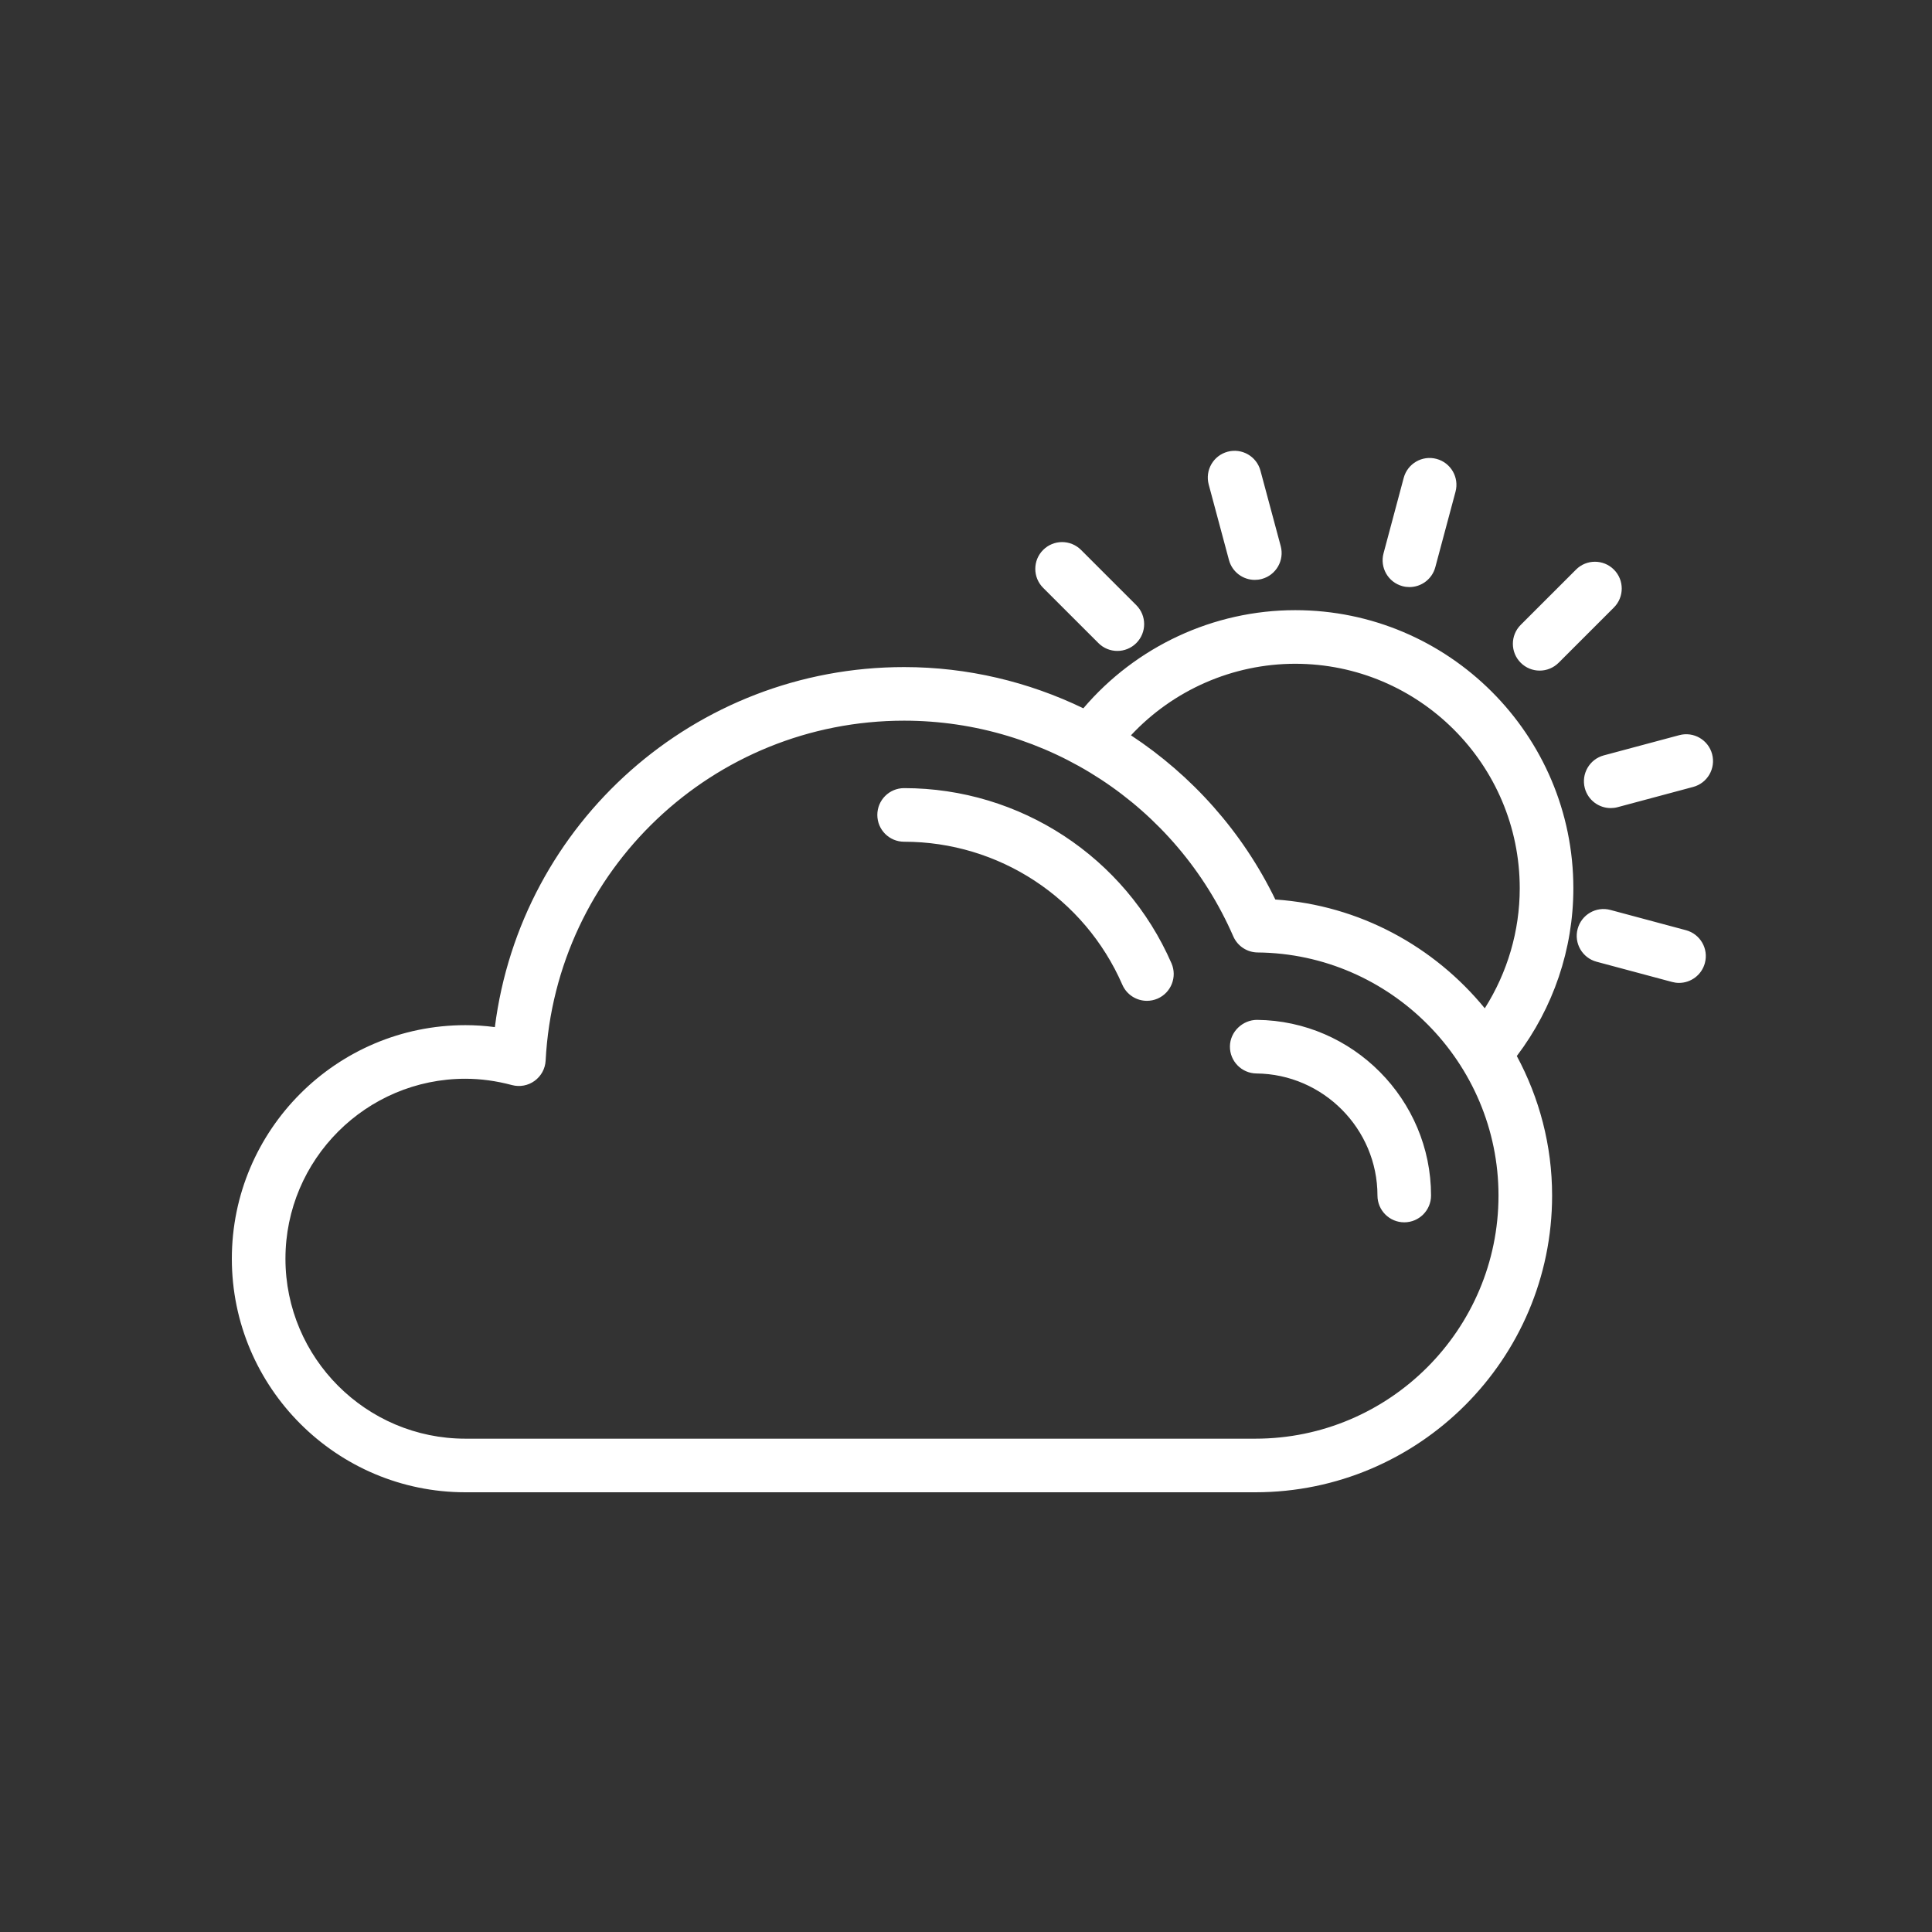 <?xml version="1.0" encoding="UTF-8"?>
<svg width="150px" height="150px" viewBox="0 0 150 150" version="1.1" xmlns="http://www.w3.org/2000/svg" xmlns:xlink="http://www.w3.org/1999/xlink">
    <rect x="0" y="0" width="150" height="150" fill="#333333" stroke="none"/>
    <!-- Generator: Sketch 50.2 (55047) - http://www.bohemiancoding.com/sketch -->
    <title>icon/few clouds 2d</title>
    <desc>Created with Sketch.</desc>
    <defs>
        <path d="M22.162,97.727 C22.162,105.432 28.429,111.699 36.135,111.699 L97.462,111.699 C107.871,111.699 116.343,103.23 116.343,92.82 C116.343,82.511 107.953,74.045 97.641,73.949 C96.819,73.941 96.081,73.452 95.752,72.7 C91.316,62.526 81.285,55.953 70.196,55.953 C55.363,55.953 43.138,67.545 42.363,82.342 C42.331,82.97 42.016,83.547 41.508,83.917 C41.003,84.287 40.354,84.407 39.749,84.245 C38.529,83.919 37.31,83.754 36.135,83.754 C28.429,83.754 22.162,90.022 22.162,97.727 M87.808,57.089 C92.536,60.204 96.452,64.558 99.016,69.838 C105.556,70.28 111.354,73.491 115.278,78.284 C117.034,75.511 117.992,72.29 117.992,68.967 C117.992,59.355 110.173,51.535 100.56,51.535 C95.706,51.535 91.084,53.579 87.808,57.089 M18,97.727 C18,87.727 26.134,79.593 36.135,79.593 C36.888,79.593 37.651,79.643 38.421,79.745 C40.431,63.889 53.952,51.792 70.196,51.792 C75.119,51.792 79.851,52.935 84.111,54.992 C88.193,50.195 94.214,47.373 100.56,47.373 C112.467,47.373 122.155,57.06 122.155,68.967 C122.155,73.688 120.596,78.253 117.765,81.989 C119.505,85.226 120.505,88.912 120.505,92.82 C120.505,105.524 110.167,115.86 97.462,115.86 L36.135,115.86 C26.134,115.86 18,107.726 18,97.727 Z M97.551,83.344 C102.73,83.394 106.946,87.644 106.946,92.82 C106.946,93.969 107.878,94.901 109.025,94.901 C110.176,94.901 111.106,93.969 111.106,92.82 C111.106,85.371 105.042,79.254 97.592,79.182 C96.487,79.185 95.502,80.094 95.491,81.242 C95.479,82.392 96.402,83.332 97.551,83.344 Z M70.196,65.352 C77.546,65.352 84.197,69.71 87.138,76.454 C87.479,77.237 88.245,77.704 89.047,77.704 C89.324,77.704 89.607,77.648 89.878,77.531 C90.931,77.071 91.412,75.844 90.954,74.791 C87.349,66.529 79.202,61.19 70.196,61.19 C69.045,61.19 68.115,62.121 68.115,63.271 C68.115,64.42 69.045,65.352 70.196,65.352 Z M119.539,52.066 C119.006,52.066 118.476,51.862 118.069,51.457 C117.255,50.645 117.255,49.326 118.069,48.514 L122.361,44.224 C123.17,43.41 124.49,43.41 125.303,44.224 C126.114,45.036 126.114,46.354 125.303,47.166 L121.011,51.457 C120.605,51.862 120.072,52.066 119.539,52.066 Z M123.046,61.197 C122.75,60.086 123.408,58.945 124.518,58.648 L130.379,57.078 C131.488,56.778 132.63,57.438 132.928,58.549 C133.224,59.659 132.568,60.799 131.458,61.097 L125.595,62.668 C125.415,62.717 125.234,62.739 125.055,62.739 C124.136,62.739 123.296,62.126 123.046,61.197 Z M125.037,70.649 L130.896,72.22 C132.006,72.518 132.667,73.659 132.367,74.768 C132.12,75.698 131.278,76.312 130.36,76.312 C130.181,76.312 130,76.288 129.819,76.239 L123.959,74.669 C122.849,74.372 122.188,73.23 122.488,72.12 C122.785,71.01 123.927,70.348 125.037,70.649 Z M85.281,49.929 L80.989,45.639 C80.176,44.827 80.176,43.508 80.989,42.697 C81.801,41.884 83.118,41.884 83.932,42.696 L88.223,46.986 C89.035,47.798 89.035,49.115 88.223,49.928 C87.816,50.334 87.284,50.538 86.751,50.538 C86.218,50.538 85.685,50.334 85.281,49.929 Z M95.416,43.48 L93.844,37.619 C93.546,36.509 94.205,35.368 95.314,35.071 C96.421,34.775 97.565,35.431 97.861,36.541 L99.435,42.401 C99.731,43.511 99.072,44.652 97.965,44.95 C97.784,44.999 97.602,45.022 97.423,45.022 C96.505,45.022 95.665,44.409 95.416,43.48 Z M108.889,45.509 C107.779,45.212 107.12,44.071 107.417,42.961 L108.984,37.101 C109.283,35.989 110.424,35.329 111.533,35.629 C112.643,35.926 113.303,37.067 113.006,38.177 L111.437,44.037 C111.188,44.967 110.347,45.58 109.429,45.58 C109.249,45.58 109.068,45.557 108.889,45.509 Z" id="path-1"></path>
    </defs>
    <g id="icon/few-clouds-2d" stroke="none" stroke-width="1" fill="none" fill-rule="evenodd">
        <mask id="mask-2" fill="white">
            <use xlink:href="#path-1"></use>
        </mask>
        <use id="Mask" fill="#FFFFFF" xlink:href="#path-1"></use>
    </g>
</svg>